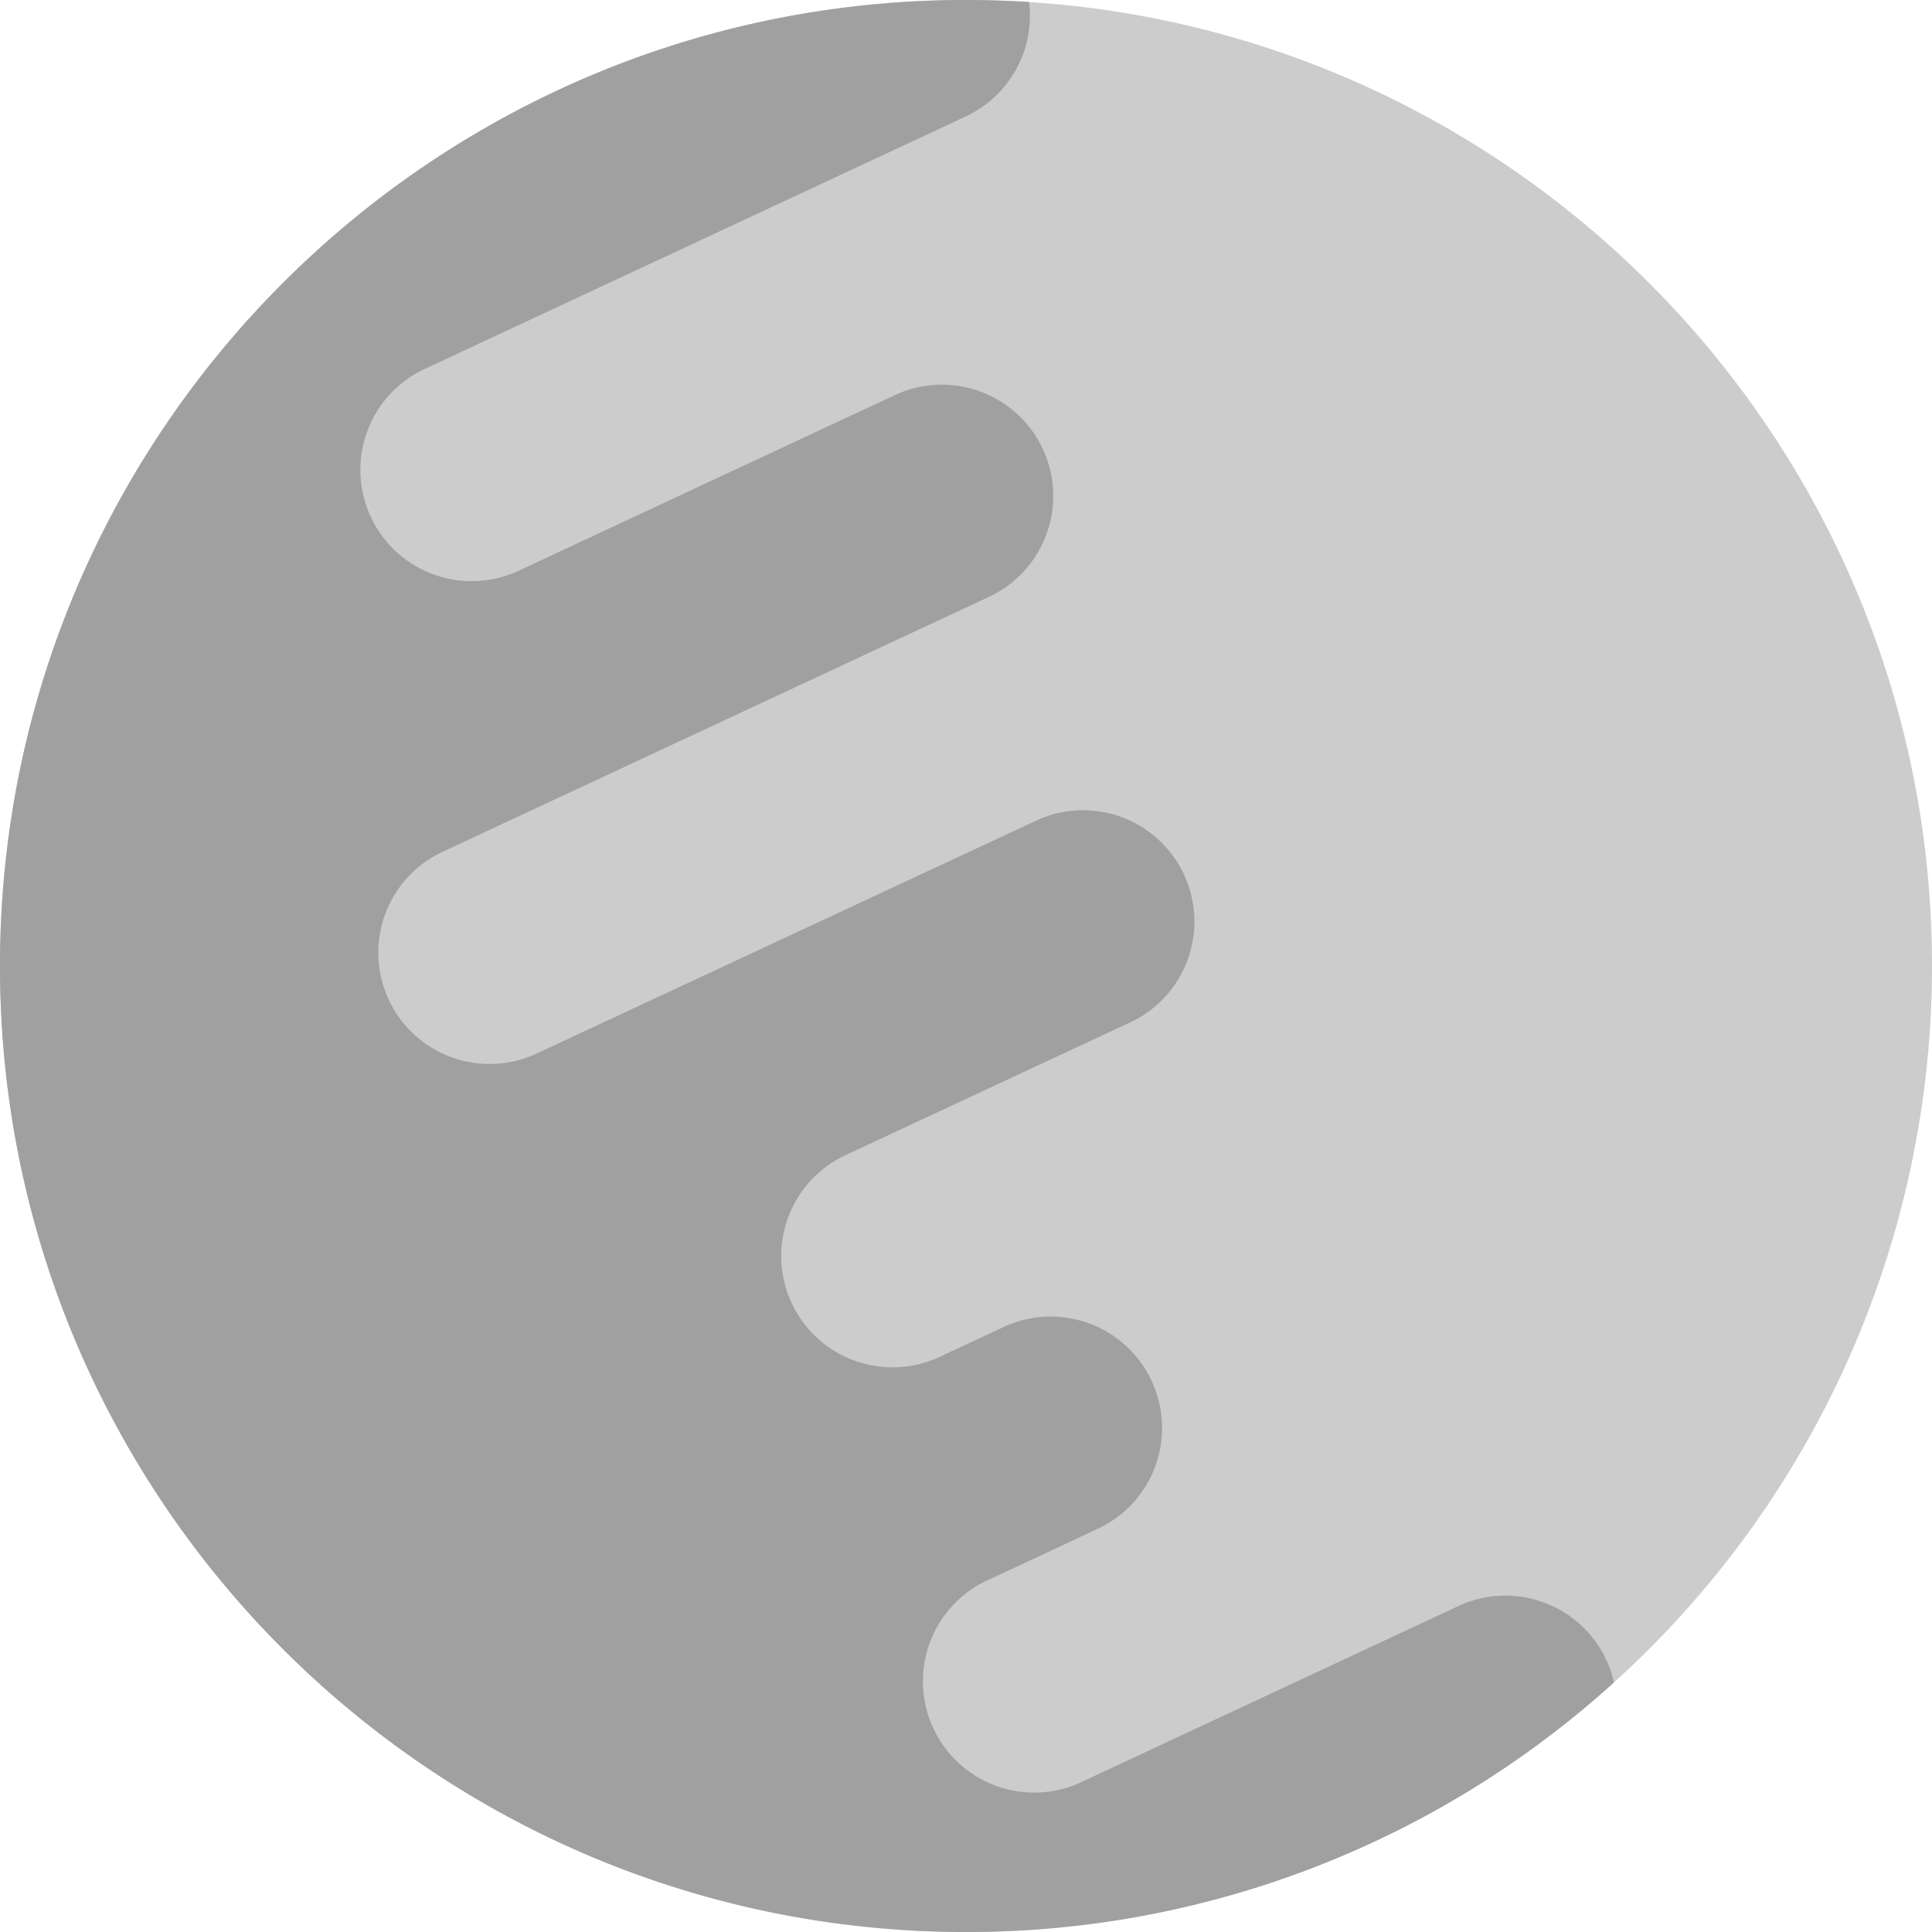 <svg xmlns="http://www.w3.org/2000/svg" viewBox="0 0 486 486">
  <defs><style>.cls-1{fill:#ccc;}.cls-2{fill:#a0a0a0;}</style></defs>
  <title>moon</title>
  <path class="cls-1" d="M486,243A243,243,0,0,1,243,486C108.79,486,0,377.21,0,243S108.79,0,243,0q8,0,15.87.51C385.68,8.68,486,114.12,486,243Z"/>
  <path class="cls-2" d="M406,423.21A242.12,242.12,0,0,1,243,486C108.79,486,0,377.21,0,243S108.79,0,243,0q8,0,15.87.51a28,28,0,0,1-16,28.82L107,92.73a28,28,0,1,0,23.67,50.75l94.25-44a28,28,0,1,1,23.67,50.75L111.7,214.1a28,28,0,1,0,23.66,50.75l125.07-58.32a28,28,0,1,1,23.67,50.75l-71.6,33.39a28,28,0,0,0,23.67,50.75l16.31-7.61a28,28,0,0,1,23.67,50.76L249,397.25A28,28,0,1,0,272.63,448l94.25-44A28,28,0,0,1,406,423.21Z"/>
</svg>
